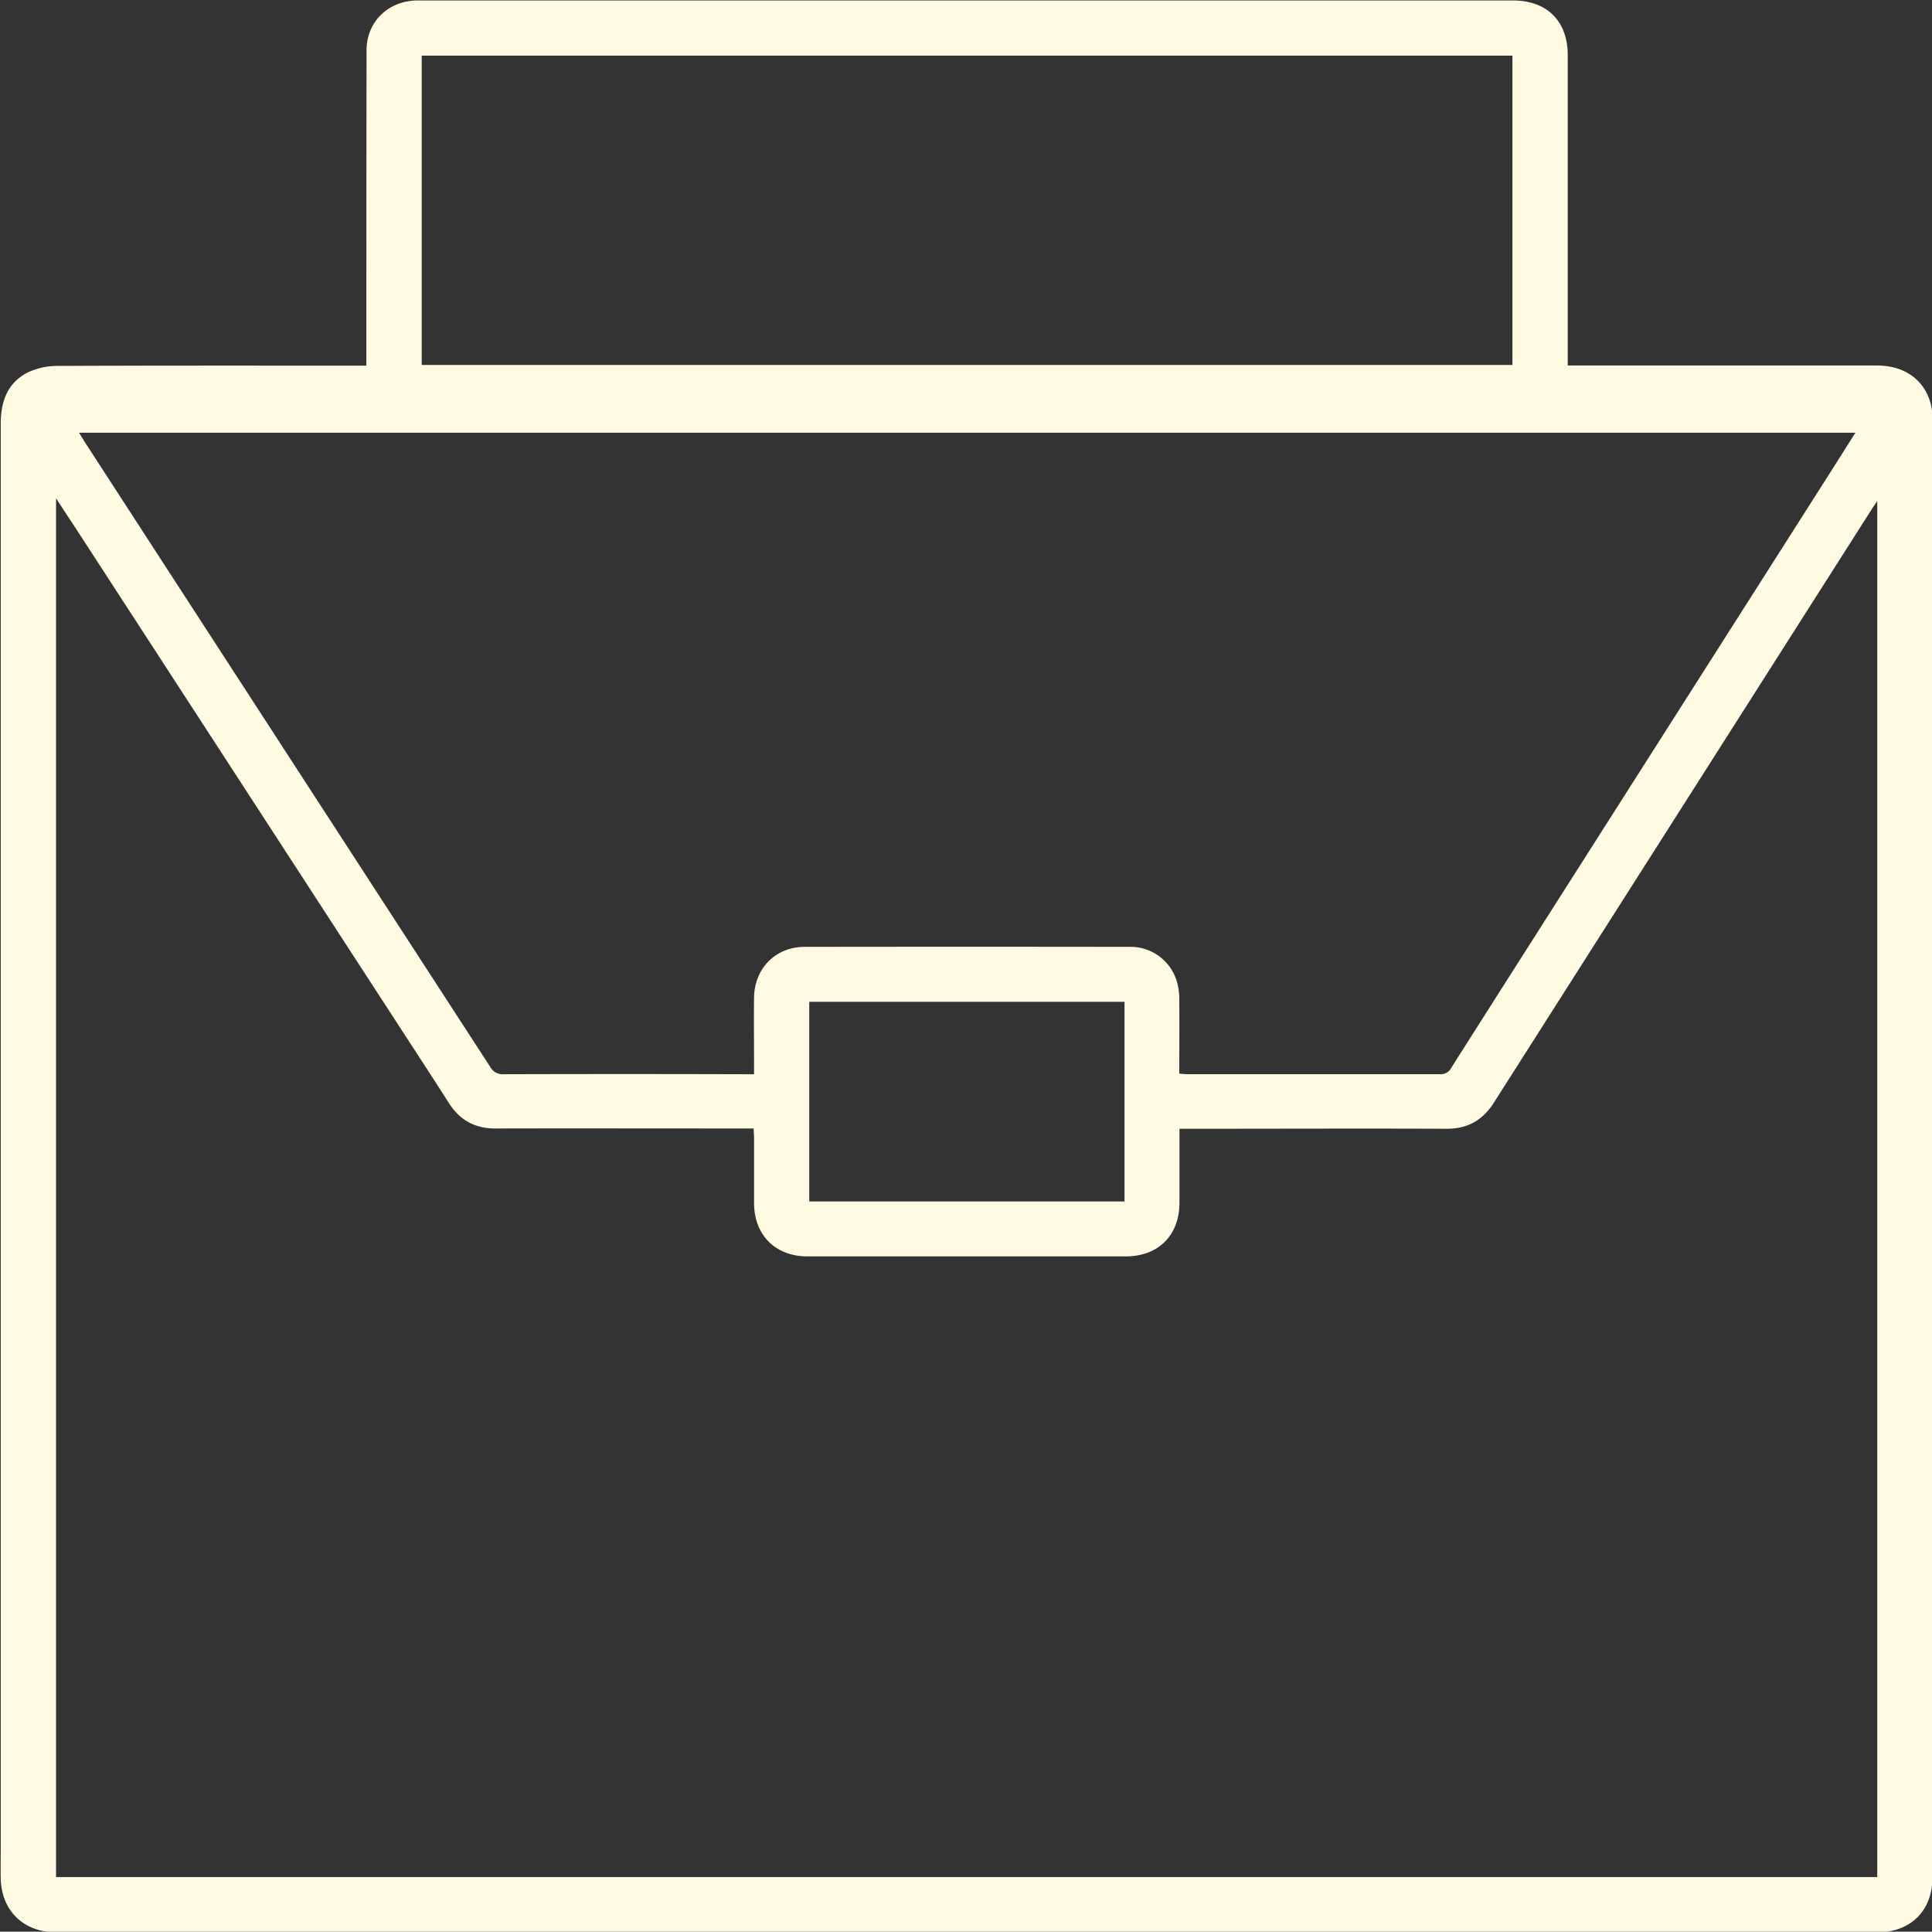 <svg id="Layer_1" data-name="Layer 1" xmlns="http://www.w3.org/2000/svg" viewBox="0 0 549.1 549.01"><rect x="0" y="0" width="549.1" height="549.01" fill="#333333" stroke="none"/><defs><style>.cls-1{fill:#fffae2;}</style></defs><title>aboutIcons</title><path class="cls-1" d="M104.12,103.88c0-1.39,0-2.38,0-3.36q0-43.12.06-86.24c0-8.19,6.29-14.15,14.56-14.15H430c9.65,0,15.57,5.85,15.57,15.55q0,40.87,0,81.75c0,2.06,0,4.12,0,6.45H449q42.25,0,84.5,0c8,0,13.78,4.32,15.4,11.54a18.23,18.23,0,0,1,.32,4q0,207.12,0,414.23c0,9.35-6.18,15.51-15.49,15.51H15.8C6.69,549.14.4,543,.21,533.9c-0.06-2.83,0-5.67,0-8.5q0-202.49,0-405c0-6.31,1.93-11.64,7.73-14.57A19.87,19.87,0,0,1,16.52,104c28-.13,56-0.08,84-0.08h3.61Zm231.1,216.88c0,7.24,0,14.15,0,21,0,9.36-6,15.32-15.27,15.32q-45.25,0-90.5,0c-9,0-15.07-6-15.13-15,0-6.17,0-12.33,0-18.5,0-.88-0.08-1.76-0.14-2.85H211c-23.42,0-46.83-.05-70.25,0-5.92,0-10.15-2.46-13.26-7.36-4.23-6.68-8.57-13.28-12.88-19.91L23.14,152.64c-2.29-3.52-4.6-7-7.21-11V533.49H533.54V142.38c-0.66,1-1.08,1.58-1.47,2.19Q478.3,229,424.56,313.42c-3.2,5-7.47,7.42-13.47,7.39-24.17-.1-48.33,0-72.5,0h-3.36ZM22.47,123c0.91,1.46,1.55,2.52,2.22,3.56Q82,214.9,139.35,303.26a4,4,0,0,0,3.81,2.05q34.12-.1,68.25,0h2.9c0-1.21,0-2.11,0-3,0-6.25-.07-12.5,0-18.75,0.12-8.35,6.12-14.43,14.37-14.45q46.12-.07,92.24,0a13.73,13.73,0,0,1,13.75,10.56,18.54,18.54,0,0,1,.5,4.68c0.05,6.89,0,13.79,0,20.79,0.9,0.07,1.54.16,2.19,0.16q36,0,72,0a3.31,3.31,0,0,0,3.14-1.86Q424.2,285,435.94,266.57l84.06-132c2.39-3.76,4.76-7.53,7.33-11.58H22.47Zm407.38-19.28V15.81h-310v87.92h310Zm-110.26,181H230v56.75h89.6V284.72Z"/></svg>